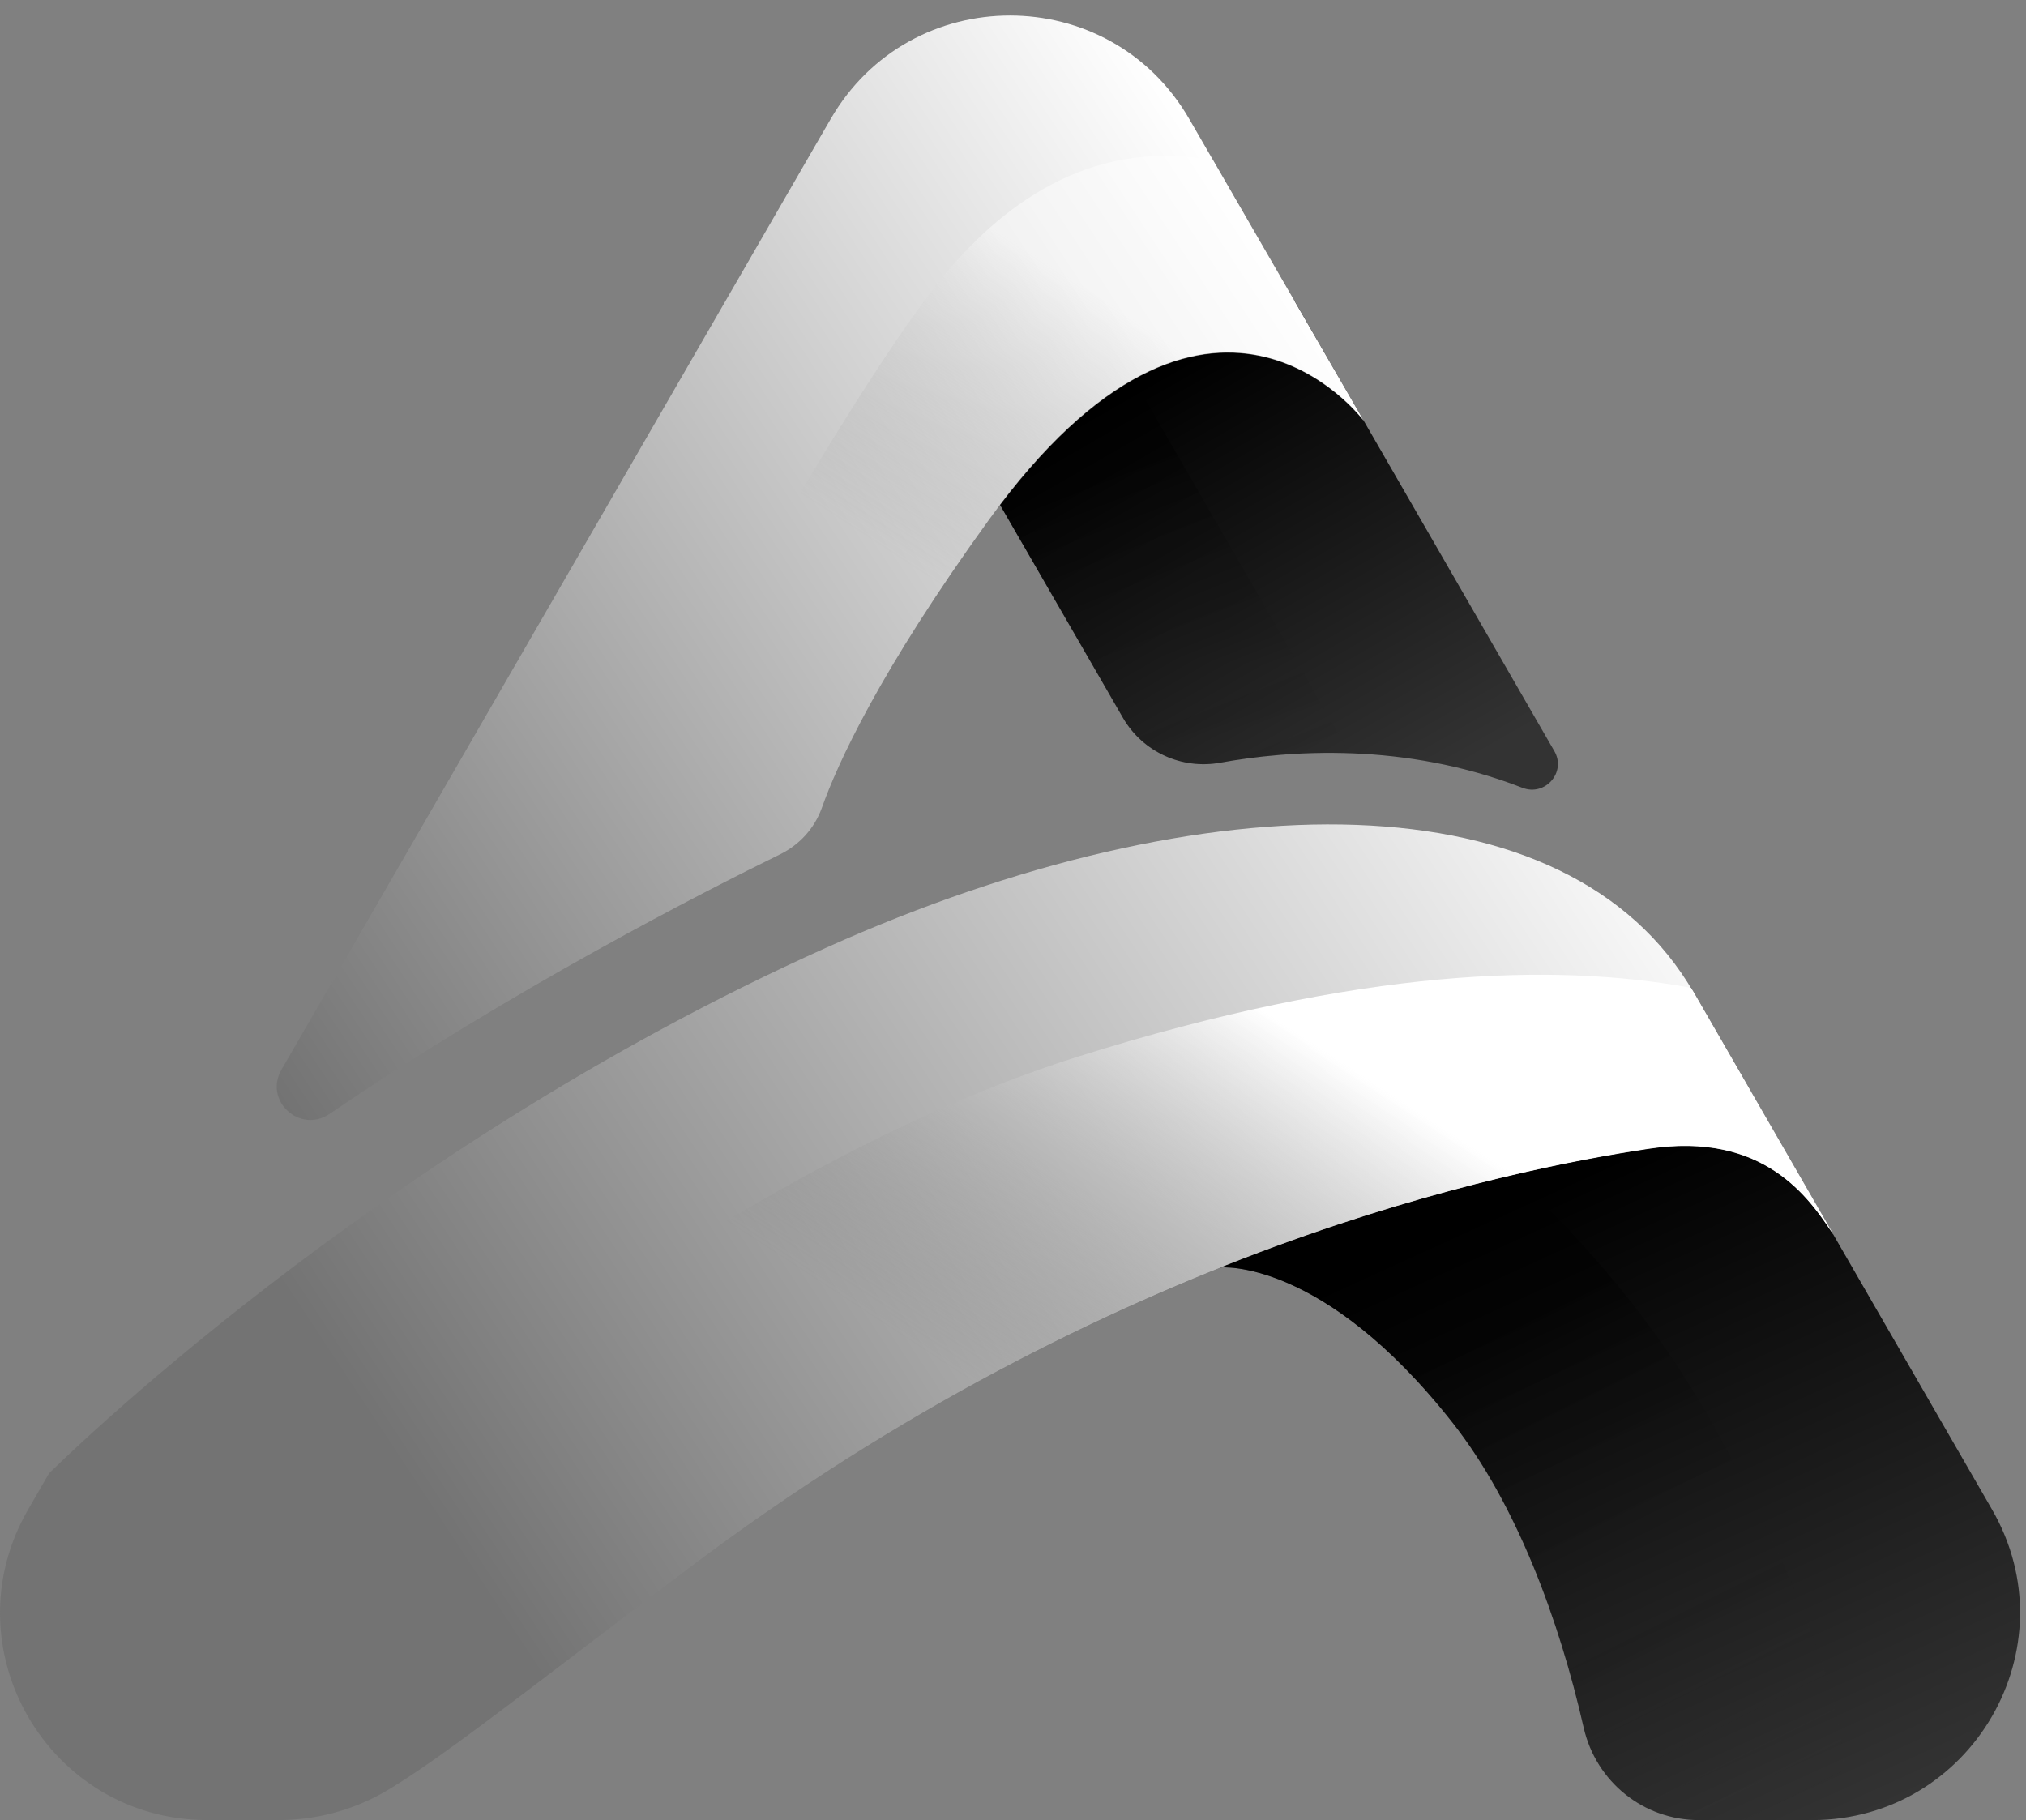 <svg width="128" height="115" viewBox="0 0 128 115" fill="none" xmlns="http://www.w3.org/2000/svg">
<rect x="0" y="0" width="128" height="115" fill="#808080" stroke="none"/>
<path d="M125.845 95.361L110.635 69.012L99.451 66.731L83.816 70.354L77.084 80.084C77.084 80.084 83.548 79.436 91.779 89.904C95.805 95.026 98.512 102.362 100.055 109.162C100.838 112.584 103.835 115 107.347 115H114.504C124.592 114.978 130.9 104.085 125.845 95.361Z" fill="url(#paint0_linear_903_501)"/>
<path opacity="0.45" d="M89.498 69.325L83.771 70.466L77.106 80.084C77.106 80.084 83.57 79.436 91.801 89.903C95.828 95.026 98.534 102.362 100.077 109.162C100.86 112.584 103.857 115 107.369 115H114.527C114.974 115 115.399 114.955 115.824 114.911C117.725 111.824 115.6 103.346 108.309 90.172C101.017 76.93 89.498 69.325 89.498 69.325Z" fill="url(#paint1_linear_903_501)"/>
<path d="M81.781 18.998L98.198 47.45C98.981 48.792 97.617 50.335 96.185 49.776C88.692 46.868 81.423 47.405 77.106 48.188C74.668 48.635 72.207 47.517 70.955 45.37L54.492 16.851L81.781 18.998Z" fill="url(#paint2_linear_903_501)"/>
<path opacity="0.45" d="M68.36 18.327L58.474 23.74L70.977 45.37C72.207 47.517 74.668 48.613 77.128 48.188C79.231 47.808 82.072 47.495 85.292 47.606L68.36 18.327Z" fill="url(#paint3_linear_903_501)"/>
<path d="M75.138 7.524C70.105 -1.2 57.512 -1.2 52.479 7.524L51.674 8.91L17.787 67.581C16.646 69.549 18.95 71.652 20.829 70.377C32.415 62.481 44.539 56.307 49.281 53.981C50.511 53.377 51.45 52.348 51.92 51.051C52.904 48.278 55.544 42.44 62.477 32.844C76.435 13.541 86.142 26.558 86.142 26.558L75.138 7.524Z" fill="url(#paint4_linear_903_501)"/>
<path opacity="0.45" d="M86.142 26.581L76.636 10.118C71.536 9.201 65.743 10.387 60.106 16.851C53.799 24.076 39.014 51.208 32.796 62.861C39.976 58.656 46.194 55.502 49.303 54.004C50.533 53.4 51.473 52.371 51.942 51.073C52.926 48.3 55.566 42.462 62.5 32.866C76.435 13.563 86.142 26.581 86.142 26.581Z" fill="url(#paint5_linear_903_501)"/>
<path d="M104.148 72.591C111.485 71.473 114.326 75.745 115.824 78.004L107.011 62.727C99.116 49.038 76.301 49.083 52.233 59.864C23.424 72.77 3.091 93.102 3.091 93.102L1.772 95.384C-3.261 104.107 3.024 115 13.112 115H17.586C19.934 115 22.238 114.396 24.274 113.233C27.83 111.175 33.735 106.456 43.465 99.119C70.306 78.876 95.335 73.911 104.148 72.591Z" fill="url(#paint6_linear_903_501)"/>
<path d="M68.204 66.731C41.519 75.096 13.179 101.244 3.472 110.75C5.798 113.3 9.153 114.978 13.09 114.978H17.563C19.912 114.978 22.216 114.374 24.251 113.211C27.808 111.153 33.713 106.433 43.443 99.097C70.306 78.854 95.335 73.911 104.148 72.569C111.485 71.45 114.326 75.722 115.824 77.982L107.011 62.705C106.944 62.615 106.899 62.503 106.832 62.414C98.221 60.826 85.963 61.161 68.204 66.731Z" fill="url(#paint7_linear_903_501)"/>
<defs>
<linearGradient id="paint0_linear_903_501" x1="114.516" y1="116.303" x2="96.096" y2="75.835" gradientUnits="userSpaceOnUse">
<stop stop-color="#333333"/>
<stop offset="1"/>
</linearGradient>
<linearGradient id="paint1_linear_903_501" x1="108.559" y1="116.697" x2="92.543" y2="84.666" gradientUnits="userSpaceOnUse">
<stop stop-color="#333333" stop-opacity="0"/>
<stop offset="1"/>
</linearGradient>
<linearGradient id="paint2_linear_903_501" x1="87.306" y1="51.296" x2="71.956" y2="24.503" gradientUnits="userSpaceOnUse">
<stop stop-color="#333333"/>
<stop offset="1"/>
</linearGradient>
<linearGradient id="paint3_linear_903_501" x1="79.539" y1="55.238" x2="69.587" y2="29.893" gradientUnits="userSpaceOnUse">
<stop stop-color="#333333" stop-opacity="0"/>
<stop offset="1"/>
</linearGradient>
<linearGradient id="paint4_linear_903_501" x1="78.118" y1="11.999" x2="9.552" y2="57.19" gradientUnits="userSpaceOnUse">
<stop stop-color="white"/>
<stop offset="1" stop-color="#737373"/>
</linearGradient>
<linearGradient id="paint5_linear_903_501" x1="73.223" y1="21.211" x2="61.872" y2="38.626" gradientUnits="userSpaceOnUse">
<stop stop-color="white"/>
<stop offset="1" stop-color="#737373" stop-opacity="0"/>
</linearGradient>
<linearGradient id="paint6_linear_903_501" x1="106.591" y1="52.797" x2="31.6" y2="102.223" gradientUnits="userSpaceOnUse">
<stop stop-color="white"/>
<stop offset="1" stop-color="#737373"/>
</linearGradient>
<linearGradient id="paint7_linear_903_501" x1="79.621" y1="63.727" x2="63.403" y2="88.61" gradientUnits="userSpaceOnUse">
<stop stop-color="white"/>
<stop offset="1" stop-color="#737373" stop-opacity="0"/>
</linearGradient>
</defs>
</svg>
